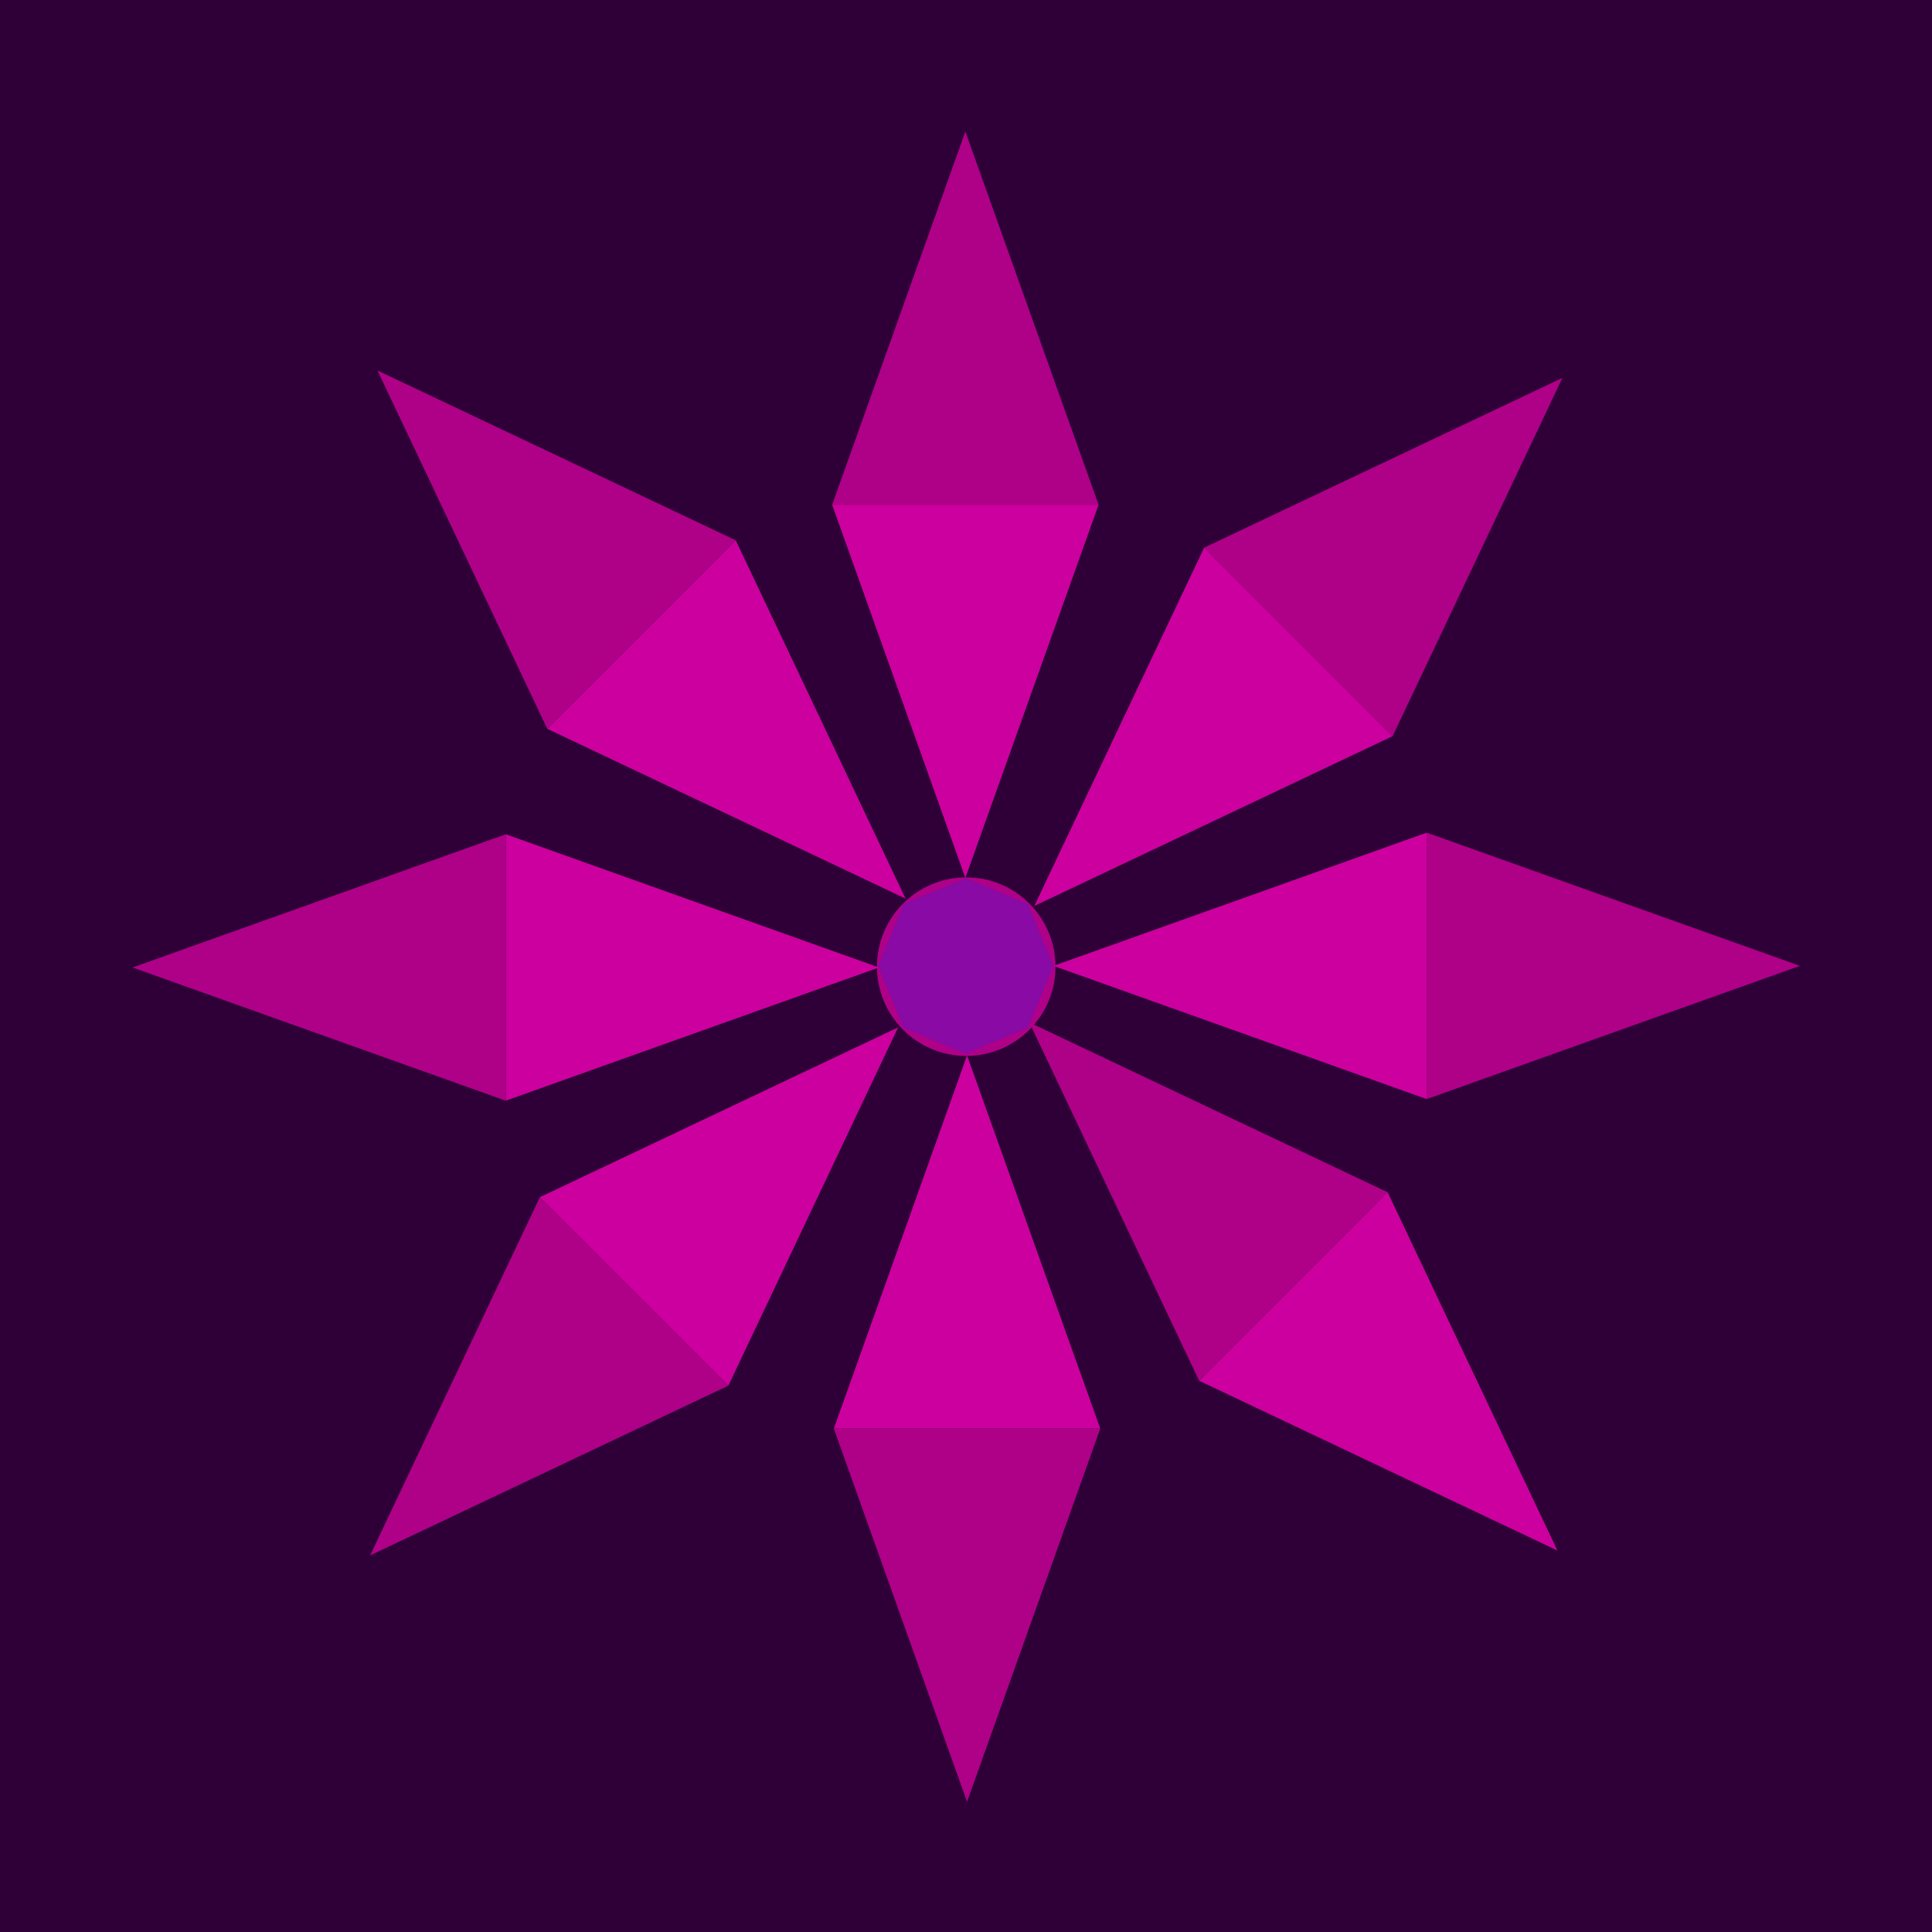 <?xml version="1.0" encoding="UTF-8" standalone="no"?>
<!-- Created with Inkscape (http://www.inkscape.org/) -->

<svg
   width="200"
   height="200"
   viewBox="0 0 52.917 52.917"
   version="1.1"
   id="svg1889"
   inkscape:version="1.2.1 (9c6d41e410, 2022-07-14)"
   sodipodi:docname="Awesome Garden icon.svg"
   inkscape:export-filename="Awesome Garden Mascot Image.png"
   inkscape:export-xdpi="192"
   inkscape:export-ydpi="192"
   xml:space="preserve"
   xmlns:inkscape="http://www.inkscape.org/namespaces/inkscape"
   xmlns:sodipodi="http://sodipodi.sourceforge.net/DTD/sodipodi-0.dtd"
   xmlns="http://www.w3.org/2000/svg"
   xmlns:svg="http://www.w3.org/2000/svg"><sodipodi:namedview
     id="namedview1891"
     pagecolor="#2f0038"
     bordercolor="#666666"
     borderopacity="1.0"
     inkscape:showpageshadow="2"
     inkscape:pageopacity="1"
     inkscape:pagecheckerboard="0"
     inkscape:deskcolor="#d1d1d1"
     inkscape:document-units="mm"
     showgrid="false"
     inkscape:zoom="2"
     inkscape:cx="106.25"
     inkscape:cy="63.75"
     inkscape:window-width="1840"
     inkscape:window-height="1058"
     inkscape:window-x="1913"
     inkscape:window-y="-6"
     inkscape:window-maximized="1"
     inkscape:current-layer="layer1" /><defs
     id="defs1886" /><g
     inkscape:label="Layer 1"
     inkscape:groupmode="layer"
     id="layer1"
     transform="translate(-50.258,-179.261)"><rect
       style="fill:#2f0038;stroke-width:1;stroke-linecap:round;stroke-linejoin:round;fill-opacity:1"
       id="rect742"
       width="52.917"
       height="52.917"
       x="50.258"
       y="179.261" /><g
       id="g2149"
       transform="matrix(1.662,0,0,1.662,-29.655,-115.083)"><circle
         style="fill:#af0088;fill-opacity:1;stroke:none;stroke-width:1.729;stroke-linecap:round;stroke-linejoin:round;stroke-dasharray:none;stroke-opacity:1"
         id="path19813"
         cx="64.006"
         cy="193.033"
         r="1.471" /><path
         sodipodi:type="star"
         style="fill:#890aa5;fill-opacity:1;stroke:none;stroke-width:2.117;stroke-linecap:round;stroke-linejoin:round;stroke-dasharray:none;stroke-opacity:1"
         id="path18035"
         inkscape:flatsided="true"
         sodipodi:sides="8"
         sodipodi:cx="149.93359"
         sodipodi:cy="239.94727"
         sodipodi:r1="1.7699958"
         sodipodi:r2="1.6352628"
         sodipodi:arg1="3.1415927"
         sodipodi:arg2="3.5342918"
         inkscape:rounded="0"
         inkscape:randomized="0"
         d="m 148.164,239.947 0.518,-1.252 1.252,-0.518 1.252,0.518 0.518,1.252 -0.518,1.252 -1.252,0.518 -1.252,-0.518 z"
         inkscape:transform-center-x="1.8889271e-06"
         inkscape:transform-center-y="-3.0229577e-06"
         transform="matrix(0.817,0,0,0.817,-58.498,-3.017)" /><g
         id="g19753"
         transform="matrix(0.817,0,0,0.817,-58.498,-3.017)"><path
           id="path18037"
           style="fill:#cc009e;fill-opacity:1;stroke-width:1.265;stroke-linecap:round;stroke-linejoin:round"
           inkscape:transform-center-x="1.9427164e-06"
           inkscape:transform-center-y="-3.0256584e-06"
           d="m 159.232,242.634 -7.528,-2.687 7.528,-2.687 z"
           sodipodi:nodetypes="cccc" /><path
           id="path18040"
           style="fill:#af0088;fill-opacity:1;stroke-width:1.265;stroke-linecap:round;stroke-linejoin:round"
           inkscape:transform-center-x="1.9427164e-06"
           inkscape:transform-center-y="-3.0256584e-06"
           d="m 166.76,239.947 -7.528,2.687 v -5.374 z"
           sodipodi:nodetypes="cccc" /></g><g
         id="g19759"
         transform="matrix(-0.578,-0.578,0.578,-0.578,22.744,429.029)"><path
           id="path19755"
           style="fill:#cc009e;fill-opacity:1;stroke-width:1.265;stroke-linecap:round;stroke-linejoin:round"
           inkscape:transform-center-x="1.9427164e-06"
           inkscape:transform-center-y="-3.0256584e-06"
           d="m 159.232,242.634 -7.528,-2.687 7.528,-2.687 z"
           sodipodi:nodetypes="cccc" /><path
           id="path19757"
           style="fill:#af0088;fill-opacity:1;stroke-width:1.265;stroke-linecap:round;stroke-linejoin:round"
           inkscape:transform-center-x="1.9427164e-06"
           inkscape:transform-center-y="-3.0256584e-06"
           d="m 166.76,239.947 -7.528,2.687 v -5.374 z"
           sodipodi:nodetypes="cccc" /></g><g
         id="g19819"
         transform="matrix(-0.817,0,0,-0.817,186.51,389.083)"><path
           id="path19815"
           style="fill:#cc009e;fill-opacity:1;stroke-width:1.265;stroke-linecap:round;stroke-linejoin:round"
           inkscape:transform-center-x="1.9427164e-06"
           inkscape:transform-center-y="-3.0256584e-06"
           d="m 159.232,242.634 -7.528,-2.687 7.528,-2.687 z"
           sodipodi:nodetypes="cccc" /><path
           id="path19817"
           style="fill:#af0088;fill-opacity:1;stroke-width:1.265;stroke-linecap:round;stroke-linejoin:round"
           inkscape:transform-center-x="1.9427164e-06"
           inkscape:transform-center-y="-3.0256584e-06"
           d="m 166.76,239.947 -7.528,2.687 v -5.374 z"
           sodipodi:nodetypes="cccc" /></g><g
         id="g19825"
         transform="matrix(0,-0.817,0.817,0,-132.045,315.513)"><path
           id="path19821"
           style="fill:#cc009e;fill-opacity:1;stroke-width:1.265;stroke-linecap:round;stroke-linejoin:round"
           inkscape:transform-center-x="1.9427164e-06"
           inkscape:transform-center-y="-3.0256584e-06"
           d="m 159.232,242.634 -7.528,-2.687 7.528,-2.687 z"
           sodipodi:nodetypes="cccc" /><path
           id="path19823"
           style="fill:#af0088;fill-opacity:1;stroke-width:1.265;stroke-linecap:round;stroke-linejoin:round"
           inkscape:transform-center-x="1.9427164e-06"
           inkscape:transform-center-y="-3.0256584e-06"
           d="m 166.76,239.947 -7.528,2.687 v -5.374 z"
           sodipodi:nodetypes="cccc" /></g><g
         id="g19831"
         transform="matrix(0.578,-0.578,0.578,0.578,-161.246,141.028)"><path
           id="path19827"
           style="fill:#cc009e;fill-opacity:1;stroke-width:1.265;stroke-linecap:round;stroke-linejoin:round"
           inkscape:transform-center-x="1.9427164e-06"
           inkscape:transform-center-y="-3.0256584e-06"
           d="m 159.232,242.634 -7.528,-2.687 7.528,-2.687 z"
           sodipodi:nodetypes="cccc" /><path
           id="path19829"
           style="fill:#af0088;fill-opacity:1;stroke-width:1.265;stroke-linecap:round;stroke-linejoin:round"
           inkscape:transform-center-x="1.9427164e-06"
           inkscape:transform-center-y="-3.0256584e-06"
           d="m 166.76,239.947 -7.528,2.687 v -5.374 z"
           sodipodi:nodetypes="cccc" /></g><g
         id="g19837"
         transform="matrix(-0.578,0.578,-0.578,-0.578,289.258,245.038)"><path
           id="path19833"
           style="fill:#cc009e;fill-opacity:1;stroke-width:1.265;stroke-linecap:round;stroke-linejoin:round"
           inkscape:transform-center-x="1.9427164e-06"
           inkscape:transform-center-y="-3.0256584e-06"
           d="m 159.232,242.634 -7.528,-2.687 7.528,-2.687 z"
           sodipodi:nodetypes="cccc" /><path
           id="path19835"
           style="fill:#af0088;fill-opacity:1;stroke-width:1.265;stroke-linecap:round;stroke-linejoin:round"
           inkscape:transform-center-x="1.9427164e-06"
           inkscape:transform-center-y="-3.0256584e-06"
           d="m 166.76,239.947 -7.528,2.687 v -5.374 z"
           sodipodi:nodetypes="cccc" /></g><g
         id="g19843"
         transform="matrix(0,0.817,-0.817,0,260.056,70.553)"><path
           id="path19839"
           style="fill:#cc009e;fill-opacity:1;stroke-width:1.265;stroke-linecap:round;stroke-linejoin:round"
           inkscape:transform-center-x="1.9427164e-06"
           inkscape:transform-center-y="-3.0256584e-06"
           d="m 159.232,242.634 -7.528,-2.687 7.528,-2.687 z"
           sodipodi:nodetypes="cccc" /><path
           id="path19841"
           style="fill:#af0088;fill-opacity:1;stroke-width:1.265;stroke-linecap:round;stroke-linejoin:round"
           inkscape:transform-center-x="1.9427164e-06"
           inkscape:transform-center-y="-3.0256584e-06"
           d="m 166.76,239.947 -7.528,2.687 v -5.374 z"
           sodipodi:nodetypes="cccc" /></g><g
         id="g19849"
         transform="matrix(-0.578,-0.578,0.578,-0.578,12.001,418.285)"><path
           id="path19845"
           style="fill:#cc009e;fill-opacity:1;stroke-width:1.265;stroke-linecap:round;stroke-linejoin:round"
           inkscape:transform-center-x="1.9427164e-06"
           inkscape:transform-center-y="-3.0256584e-06"
           d="m 159.232,242.634 -7.528,-2.687 7.528,-2.687 z"
           sodipodi:nodetypes="cccc" /><path
           id="path19847"
           style="fill:#af0088;fill-opacity:1;stroke-width:1.265;stroke-linecap:round;stroke-linejoin:round"
           inkscape:transform-center-x="1.9427164e-06"
           inkscape:transform-center-y="-3.0256584e-06"
           d="m 166.76,239.947 -7.528,2.687 v -5.374 z"
           sodipodi:nodetypes="cccc" /></g></g></g></svg>
